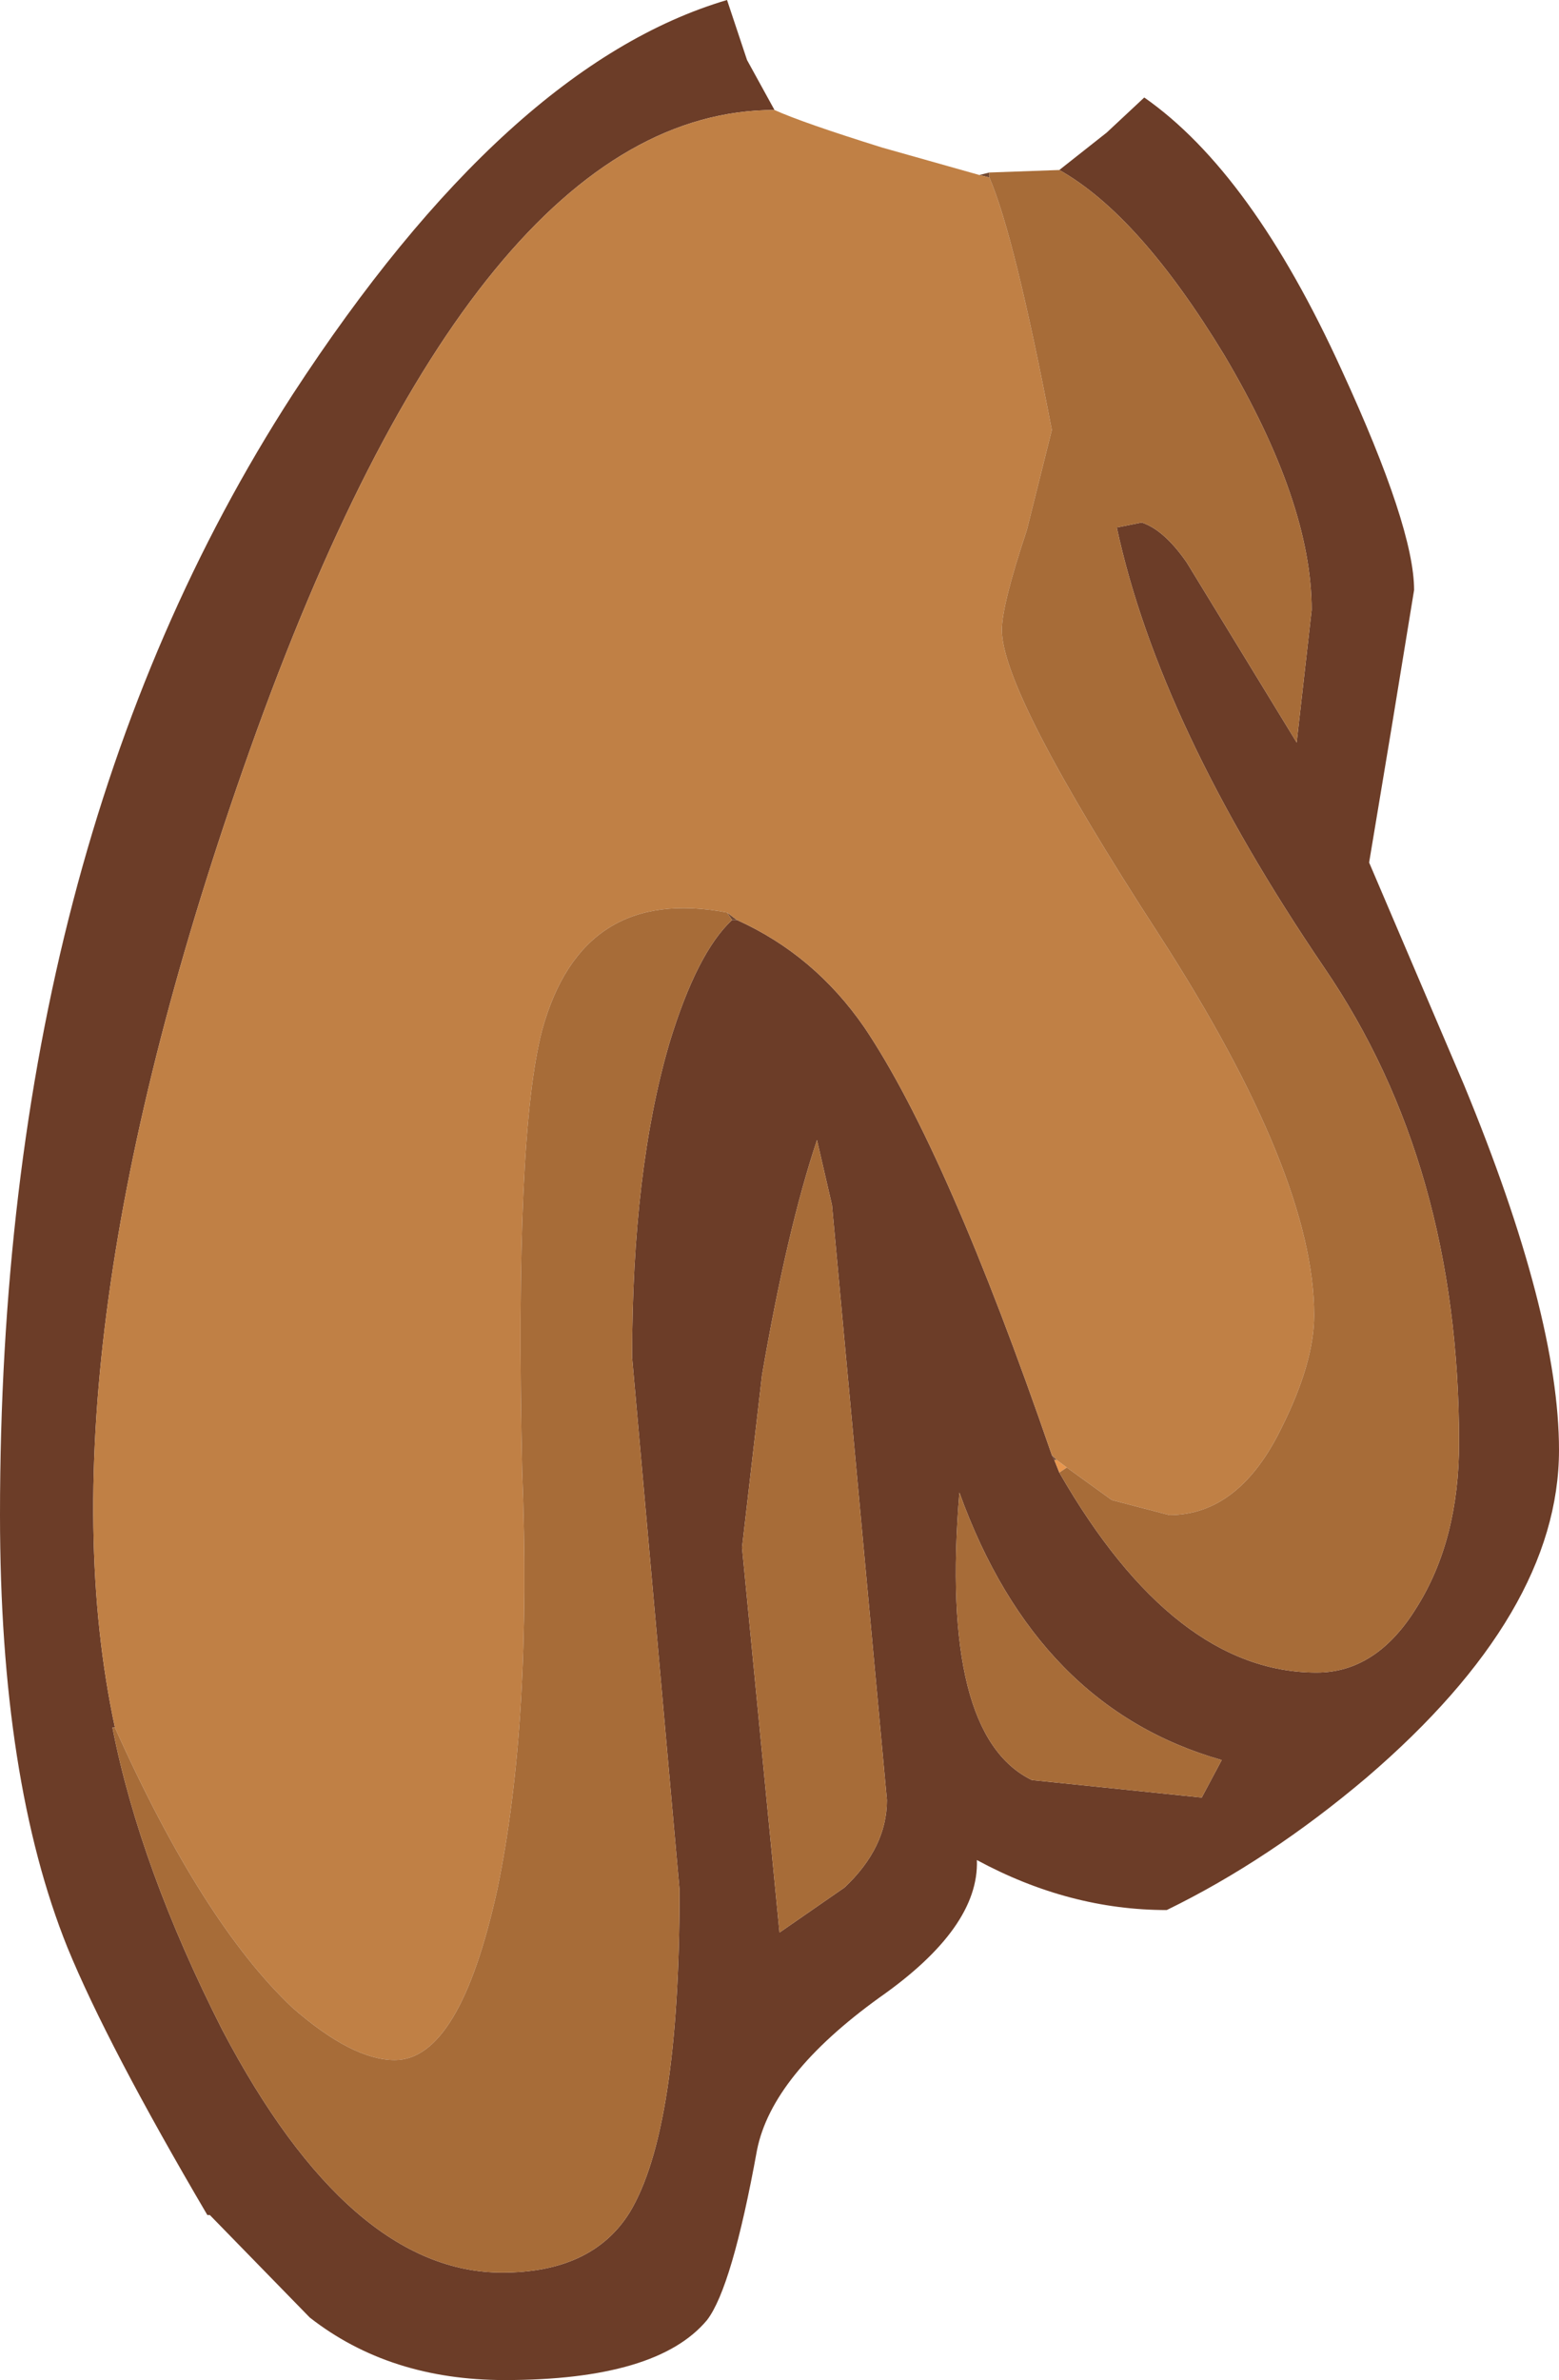 <?xml version="1.0" encoding="UTF-8" standalone="no"?>
<svg xmlns:ffdec="https://www.free-decompiler.com/flash" xmlns:xlink="http://www.w3.org/1999/xlink" ffdec:objectType="shape" height="47.6px" width="31.2px" xmlns="http://www.w3.org/2000/svg">
  <g transform="matrix(1.0, 0.0, 0.0, 1.0, 15.55, 5.75)">
    <path d="M4.25 -2.2 L4.05 -2.25 4.25 -2.3 4.25 -2.2 M-1.0 12.5 L-0.8 12.65 -0.9 12.65 -1.0 12.5 M5.5 23.35 L5.6 23.45 5.55 23.45 5.5 23.35" fill="#724931" fill-rule="evenodd" stroke="none"/>
    <path d="M-0.05 -3.55 Q-6.0 -3.55 -10.55 9.25 -14.85 21.35 -13.25 28.8 L-13.3 28.8 Q-12.75 31.6 -11.1 34.85 -8.55 39.7 -5.5 39.7 -3.7 39.7 -2.95 38.5 -1.95 36.85 -1.95 32.05 L-2.9 21.4 Q-2.9 17.65 -2.15 15.1 -1.6 13.3 -0.9 12.65 L-0.8 12.65 Q0.75 13.35 1.75 14.8 3.4 17.25 5.5 23.35 L5.55 23.45 5.65 23.7 Q7.95 27.7 10.8 27.7 12.0 27.7 12.8 26.4 13.65 25.05 13.65 23.1 13.65 17.55 10.95 13.6 7.65 8.75 6.8 4.8 L7.3 4.7 Q7.75 4.85 8.2 5.5 L10.4 9.1 10.7 6.45 Q10.7 4.3 8.95 1.35 7.25 -1.45 5.65 -2.35 L6.6 -3.1 7.35 -3.8 Q9.5 -2.3 11.3 1.65 12.75 4.8 12.75 6.05 L12.3 8.8 11.85 11.5 13.75 15.95 Q15.65 20.55 15.65 23.25 15.65 26.5 11.8 29.8 9.85 31.45 7.8 32.45 5.85 32.45 4.0 31.45 4.05 32.8 2.05 34.2 -0.1 35.75 -0.4 37.25 -0.9 40.0 -1.4 40.65 -2.4 41.85 -5.45 41.85 -7.75 41.85 -9.35 40.6 L-11.35 38.55 -11.4 38.55 Q-13.4 35.15 -14.2 33.2 -15.55 29.85 -15.55 24.55 -15.55 11.2 -9.7 2.15 -5.4 -4.45 -1.0 -5.75 L-0.6 -4.55 -0.05 -3.55 M0.8 17.05 Q0.2 18.85 -0.3 21.75 L-0.7 25.2 0.05 32.9 1.35 32.0 Q2.2 31.2 2.2 30.25 L1.1 18.35 0.8 17.05 M8.9 29.45 Q5.2 28.4 3.65 24.1 3.25 28.95 5.1 29.85 L8.5 30.2 8.9 29.45" fill="#6c3d28" fill-rule="evenodd" stroke="none"/>
    <path d="M5.6 23.45 L5.8 23.6 5.65 23.7 5.55 23.45 5.6 23.45" fill="#e7964e" fill-rule="evenodd" stroke="none"/>
    <path d="M4.05 -2.25 L4.25 -2.2 Q4.75 -1.05 5.5 2.85 L5.0 4.85 Q4.5 6.35 4.5 6.85 4.5 8.1 7.65 12.95 10.75 17.75 10.75 20.55 10.75 21.5 10.1 22.8 9.25 24.55 7.85 24.55 L6.7 24.25 5.8 23.6 5.6 23.45 5.5 23.35 Q3.4 17.25 1.75 14.8 0.75 13.35 -0.8 12.65 L-1.0 12.5 Q-3.9 11.95 -4.7 14.85 -5.25 16.95 -5.1 23.65 -4.9 28.7 -5.6 32.05 -6.35 35.45 -7.65 35.45 -8.5 35.45 -9.7 34.4 -11.5 32.7 -13.25 28.8 -14.85 21.35 -10.55 9.25 -6.0 -3.55 -0.05 -3.55 0.5 -3.3 2.1 -2.8 L4.05 -2.25" fill="#c08045" fill-rule="evenodd" stroke="none"/>
    <path d="M-13.25 28.8 Q-11.5 32.7 -9.7 34.4 -8.5 35.45 -7.65 35.45 -6.35 35.45 -5.6 32.05 -4.9 28.7 -5.1 23.65 -5.25 16.95 -4.7 14.85 -3.9 11.95 -1.0 12.5 L-0.9 12.65 Q-1.6 13.3 -2.15 15.1 -2.9 17.65 -2.9 21.4 L-1.95 32.05 Q-1.95 36.85 -2.95 38.5 -3.7 39.7 -5.5 39.7 -8.55 39.7 -11.1 34.85 -12.75 31.6 -13.3 28.8 L-13.25 28.8 M5.8 23.6 L6.7 24.25 7.85 24.55 Q9.25 24.55 10.1 22.8 10.75 21.5 10.75 20.55 10.75 17.75 7.65 12.95 4.5 8.1 4.5 6.85 4.5 6.35 5.0 4.85 L5.5 2.85 Q4.75 -1.05 4.25 -2.2 L4.25 -2.3 5.65 -2.35 Q7.25 -1.45 8.95 1.35 10.7 4.3 10.7 6.45 L10.4 9.1 8.2 5.5 Q7.75 4.85 7.3 4.7 L6.8 4.8 Q7.65 8.75 10.95 13.6 13.65 17.55 13.65 23.1 13.65 25.05 12.8 26.4 12.0 27.7 10.8 27.7 7.95 27.7 5.65 23.7 L5.8 23.6 M0.8 17.05 L1.1 18.35 2.2 30.25 Q2.2 31.2 1.35 32.0 L0.05 32.9 -0.7 25.2 -0.3 21.75 Q0.2 18.85 0.8 17.05 M8.9 29.45 L8.5 30.2 5.1 29.85 Q3.25 28.95 3.65 24.1 5.2 28.4 8.9 29.45" fill="#a76c38" fill-rule="evenodd" stroke="none"/>
  </g>
</svg>
